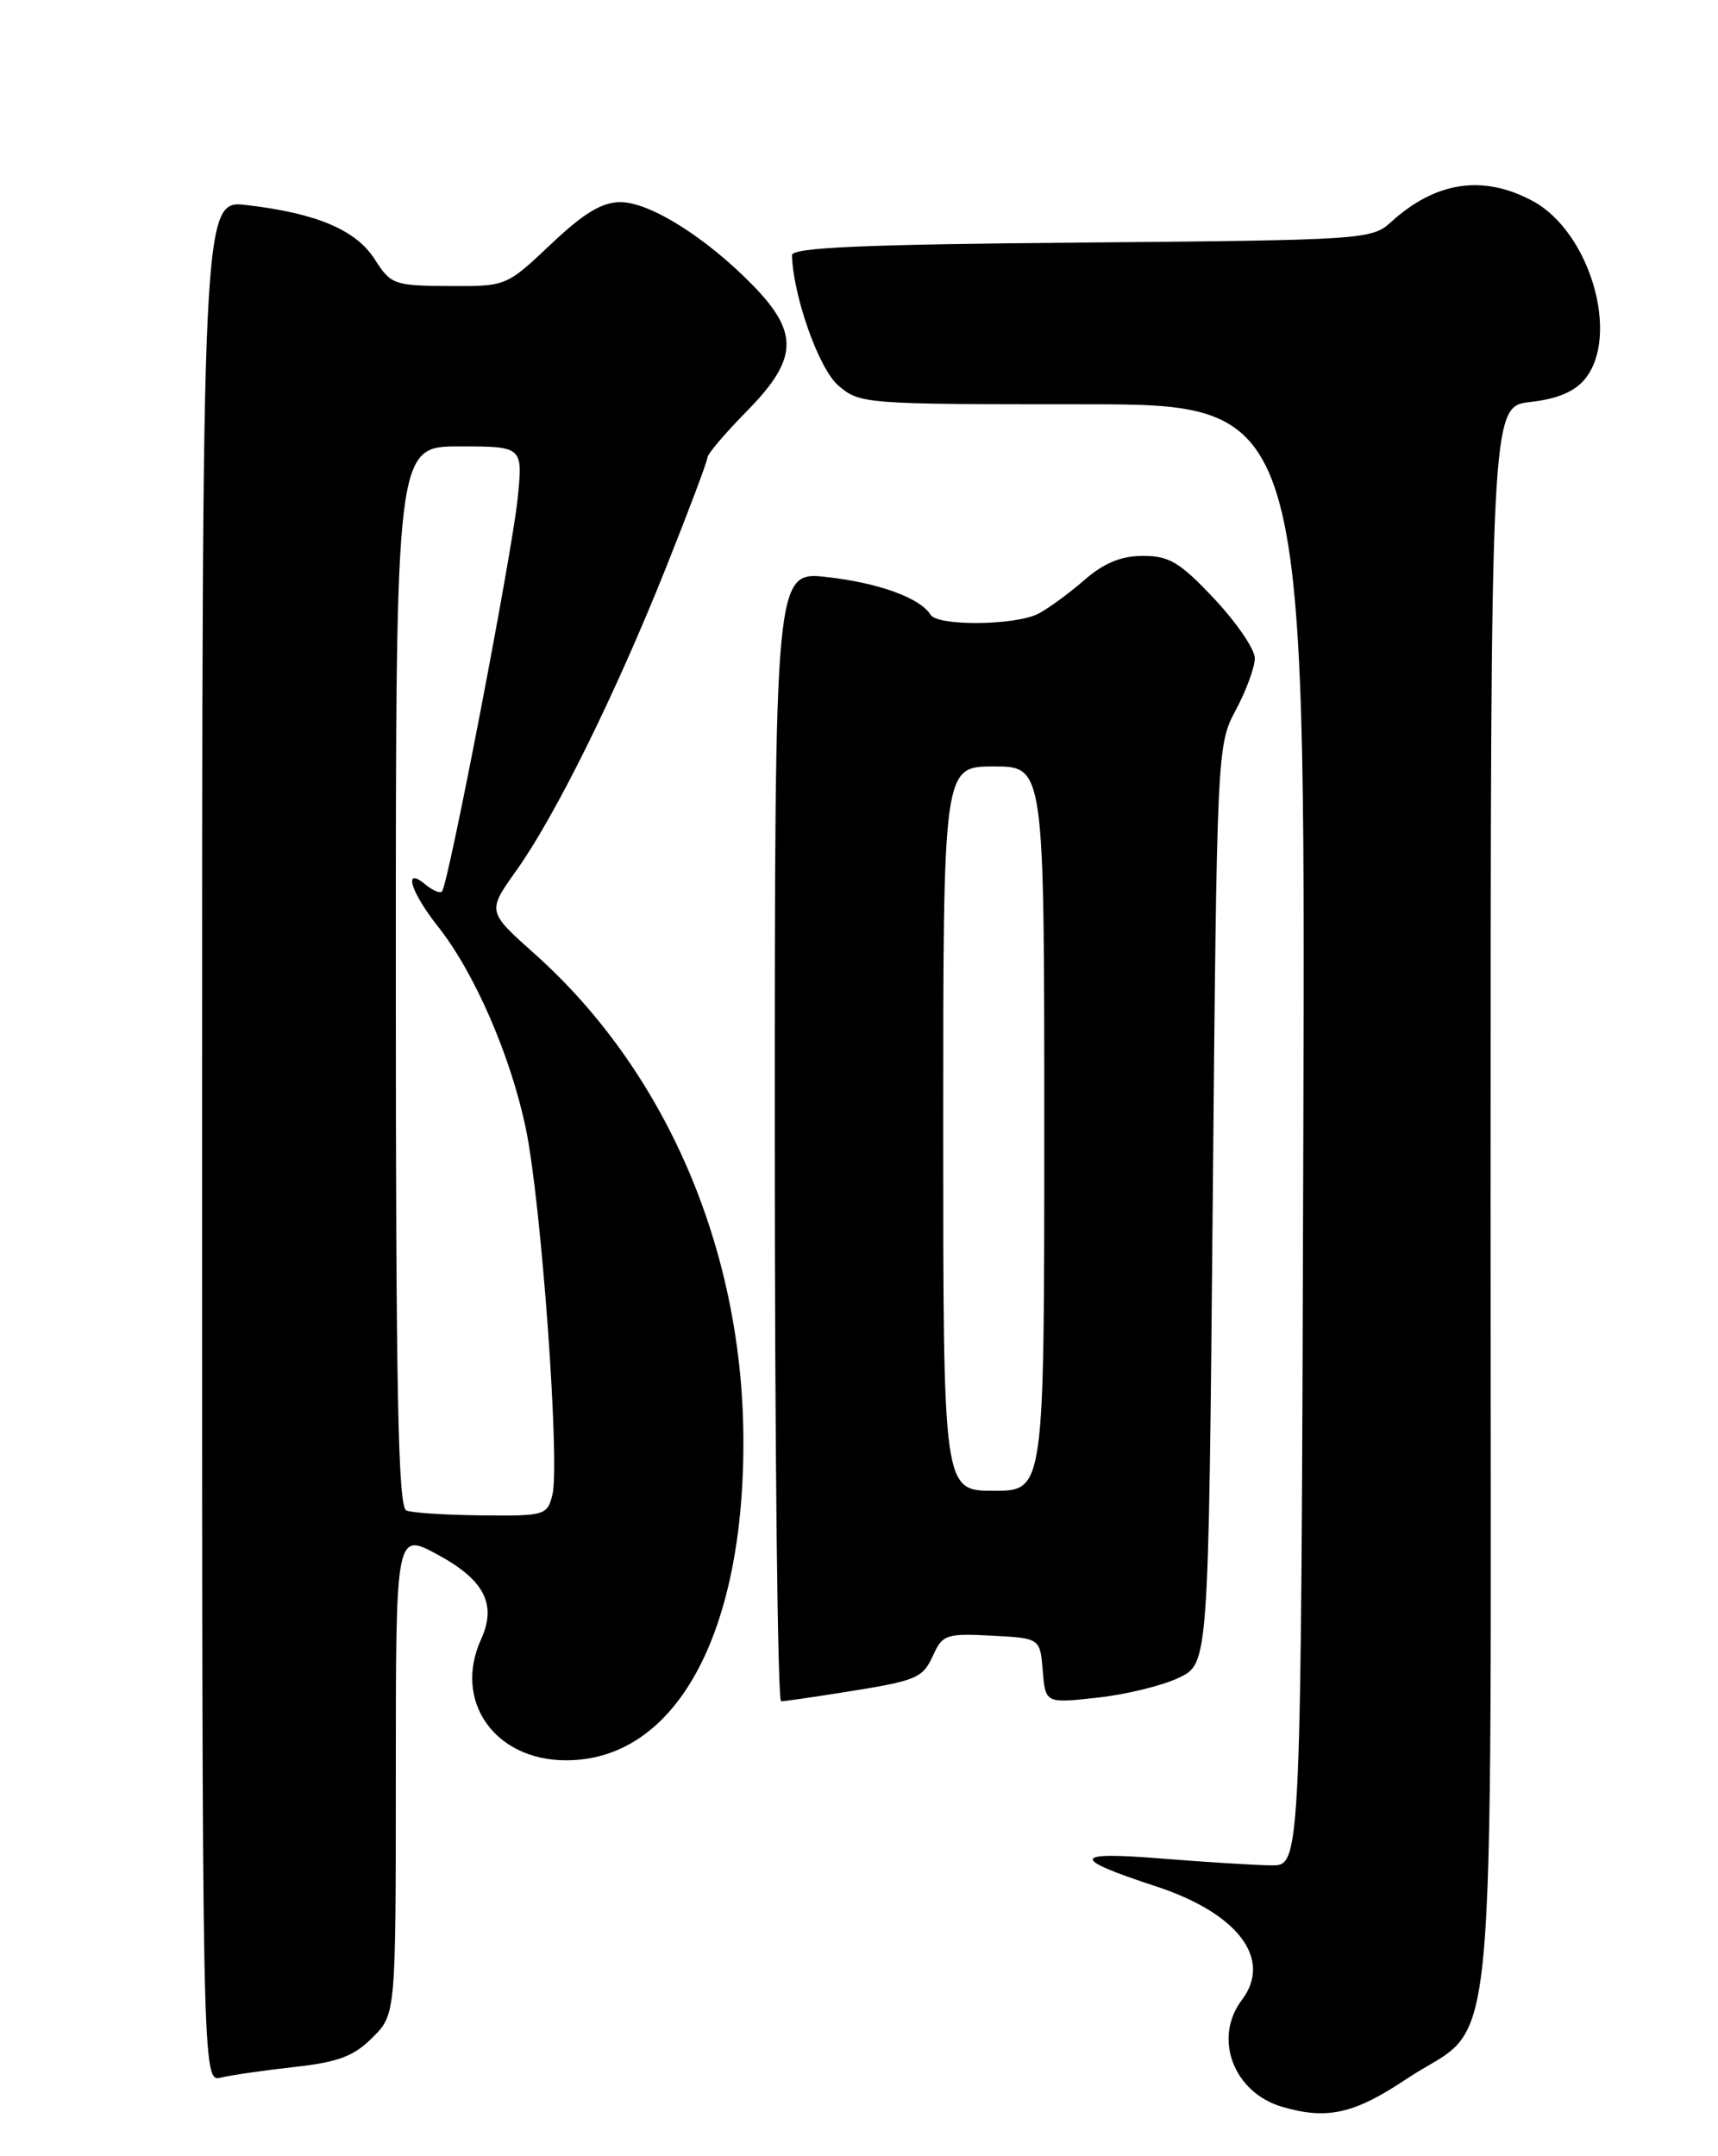 <?xml version="1.0" encoding="UTF-8" standalone="no"?>
<!DOCTYPE svg PUBLIC "-//W3C//DTD SVG 1.1//EN" "http://www.w3.org/Graphics/SVG/1.1/DTD/svg11.dtd" >
<svg xmlns="http://www.w3.org/2000/svg" xmlns:xlink="http://www.w3.org/1999/xlink" version="1.1" viewBox="0 0 204 256">
 <g >
 <path fill="currentColor"
d=" M 167.00 246.84 C 178.02 239.48 176.99 250.19 177.00 142.38 C 177.00 48.26 177.00 48.26 181.71 47.73 C 184.92 47.37 186.99 46.50 188.21 44.99 C 192.40 39.82 188.77 27.49 181.99 23.86 C 176.10 20.70 170.47 21.54 165.17 26.37 C 162.90 28.44 161.91 28.51 128.42 28.80 C 102.44 29.02 94.01 29.39 94.04 30.30 C 94.18 35.16 97.23 43.77 99.52 45.75 C 102.07 47.96 102.57 48.00 128.56 48.00 C 155.01 48.00 155.01 48.00 154.76 134.75 C 154.50 221.50 154.50 221.50 151.00 221.47 C 149.07 221.45 143.22 221.09 138.00 220.67 C 127.24 219.79 127.05 220.62 137.22 223.95 C 146.99 227.14 151.13 232.59 147.47 237.44 C 144.02 242.00 146.47 248.46 152.27 250.15 C 157.59 251.70 160.80 250.98 167.00 246.84 Z  M 34.98 245.41 C 40.18 244.83 42.01 244.14 44.23 241.92 C 47.00 239.15 47.00 239.15 47.00 210.51 C 47.00 181.88 47.00 181.88 52.02 184.61 C 57.53 187.60 59.00 190.50 57.13 194.62 C 53.78 201.96 58.73 209.00 67.22 209.00 C 80.25 209.00 88.46 193.97 88.27 170.50 C 88.08 148.08 78.96 127.04 63.44 113.21 C 57.85 108.22 57.85 108.22 61.31 103.36 C 65.95 96.85 73.05 82.48 79.07 67.43 C 81.78 60.64 84.00 54.75 84.00 54.33 C 84.00 53.91 86.10 51.44 88.67 48.83 C 94.75 42.65 94.91 39.54 89.42 33.90 C 83.90 28.23 77.17 24.00 73.68 24.00 C 71.47 24.00 69.32 25.30 65.41 29.00 C 60.12 34.00 60.12 34.00 53.31 33.96 C 46.79 33.92 46.41 33.79 44.50 30.79 C 42.27 27.30 37.60 25.32 29.31 24.35 C 24.00 23.72 24.00 23.72 24.00 135.47 C 24.00 247.22 24.00 247.22 26.25 246.67 C 27.49 246.37 31.42 245.80 34.98 245.41 Z  M 100.00 200.95 C 108.99 199.53 109.54 199.30 110.85 196.43 C 111.92 194.09 112.44 193.92 117.75 194.20 C 123.50 194.50 123.50 194.50 123.82 198.37 C 124.14 202.24 124.14 202.24 130.32 201.56 C 133.72 201.19 138.07 200.12 140.00 199.19 C 143.50 197.50 143.50 197.50 144.00 143.00 C 144.50 88.86 144.51 88.47 146.75 84.29 C 147.99 81.97 149.00 79.21 149.00 78.15 C 149.00 77.09 146.84 73.93 144.20 71.11 C 140.12 66.77 138.85 66.00 135.73 66.00 C 133.14 66.00 131.11 66.83 128.78 68.85 C 126.98 70.42 124.52 72.22 123.32 72.85 C 120.62 74.27 111.35 74.37 110.50 72.99 C 109.27 71.00 104.39 69.22 98.25 68.52 C 92.00 67.80 92.00 67.80 92.00 134.90 C 92.00 171.81 92.34 202.00 92.75 201.99 C 93.16 201.99 96.42 201.52 100.00 200.95 Z  M 48.25 179.34 C 47.27 178.94 47.00 165.31 47.00 115.92 C 47.00 53.00 47.00 53.00 54.55 53.00 C 62.10 53.00 62.10 53.00 61.46 59.25 C 60.78 65.85 53.22 105.12 52.48 105.85 C 52.24 106.09 51.36 105.72 50.52 105.02 C 47.82 102.77 48.74 105.89 52.01 110.01 C 56.35 115.49 60.64 125.36 62.44 134.00 C 64.27 142.73 66.52 173.81 65.59 177.49 C 64.98 179.91 64.68 180.00 57.23 179.92 C 52.98 179.88 48.94 179.62 48.25 179.34 Z  M 112.00 134.00 C 112.00 91.00 112.00 91.00 118.00 91.00 C 124.00 91.00 124.00 91.00 124.00 134.00 C 124.00 177.00 124.00 177.00 118.00 177.00 C 112.00 177.00 112.00 177.00 112.00 134.00 Z "/>
</g>
</svg>